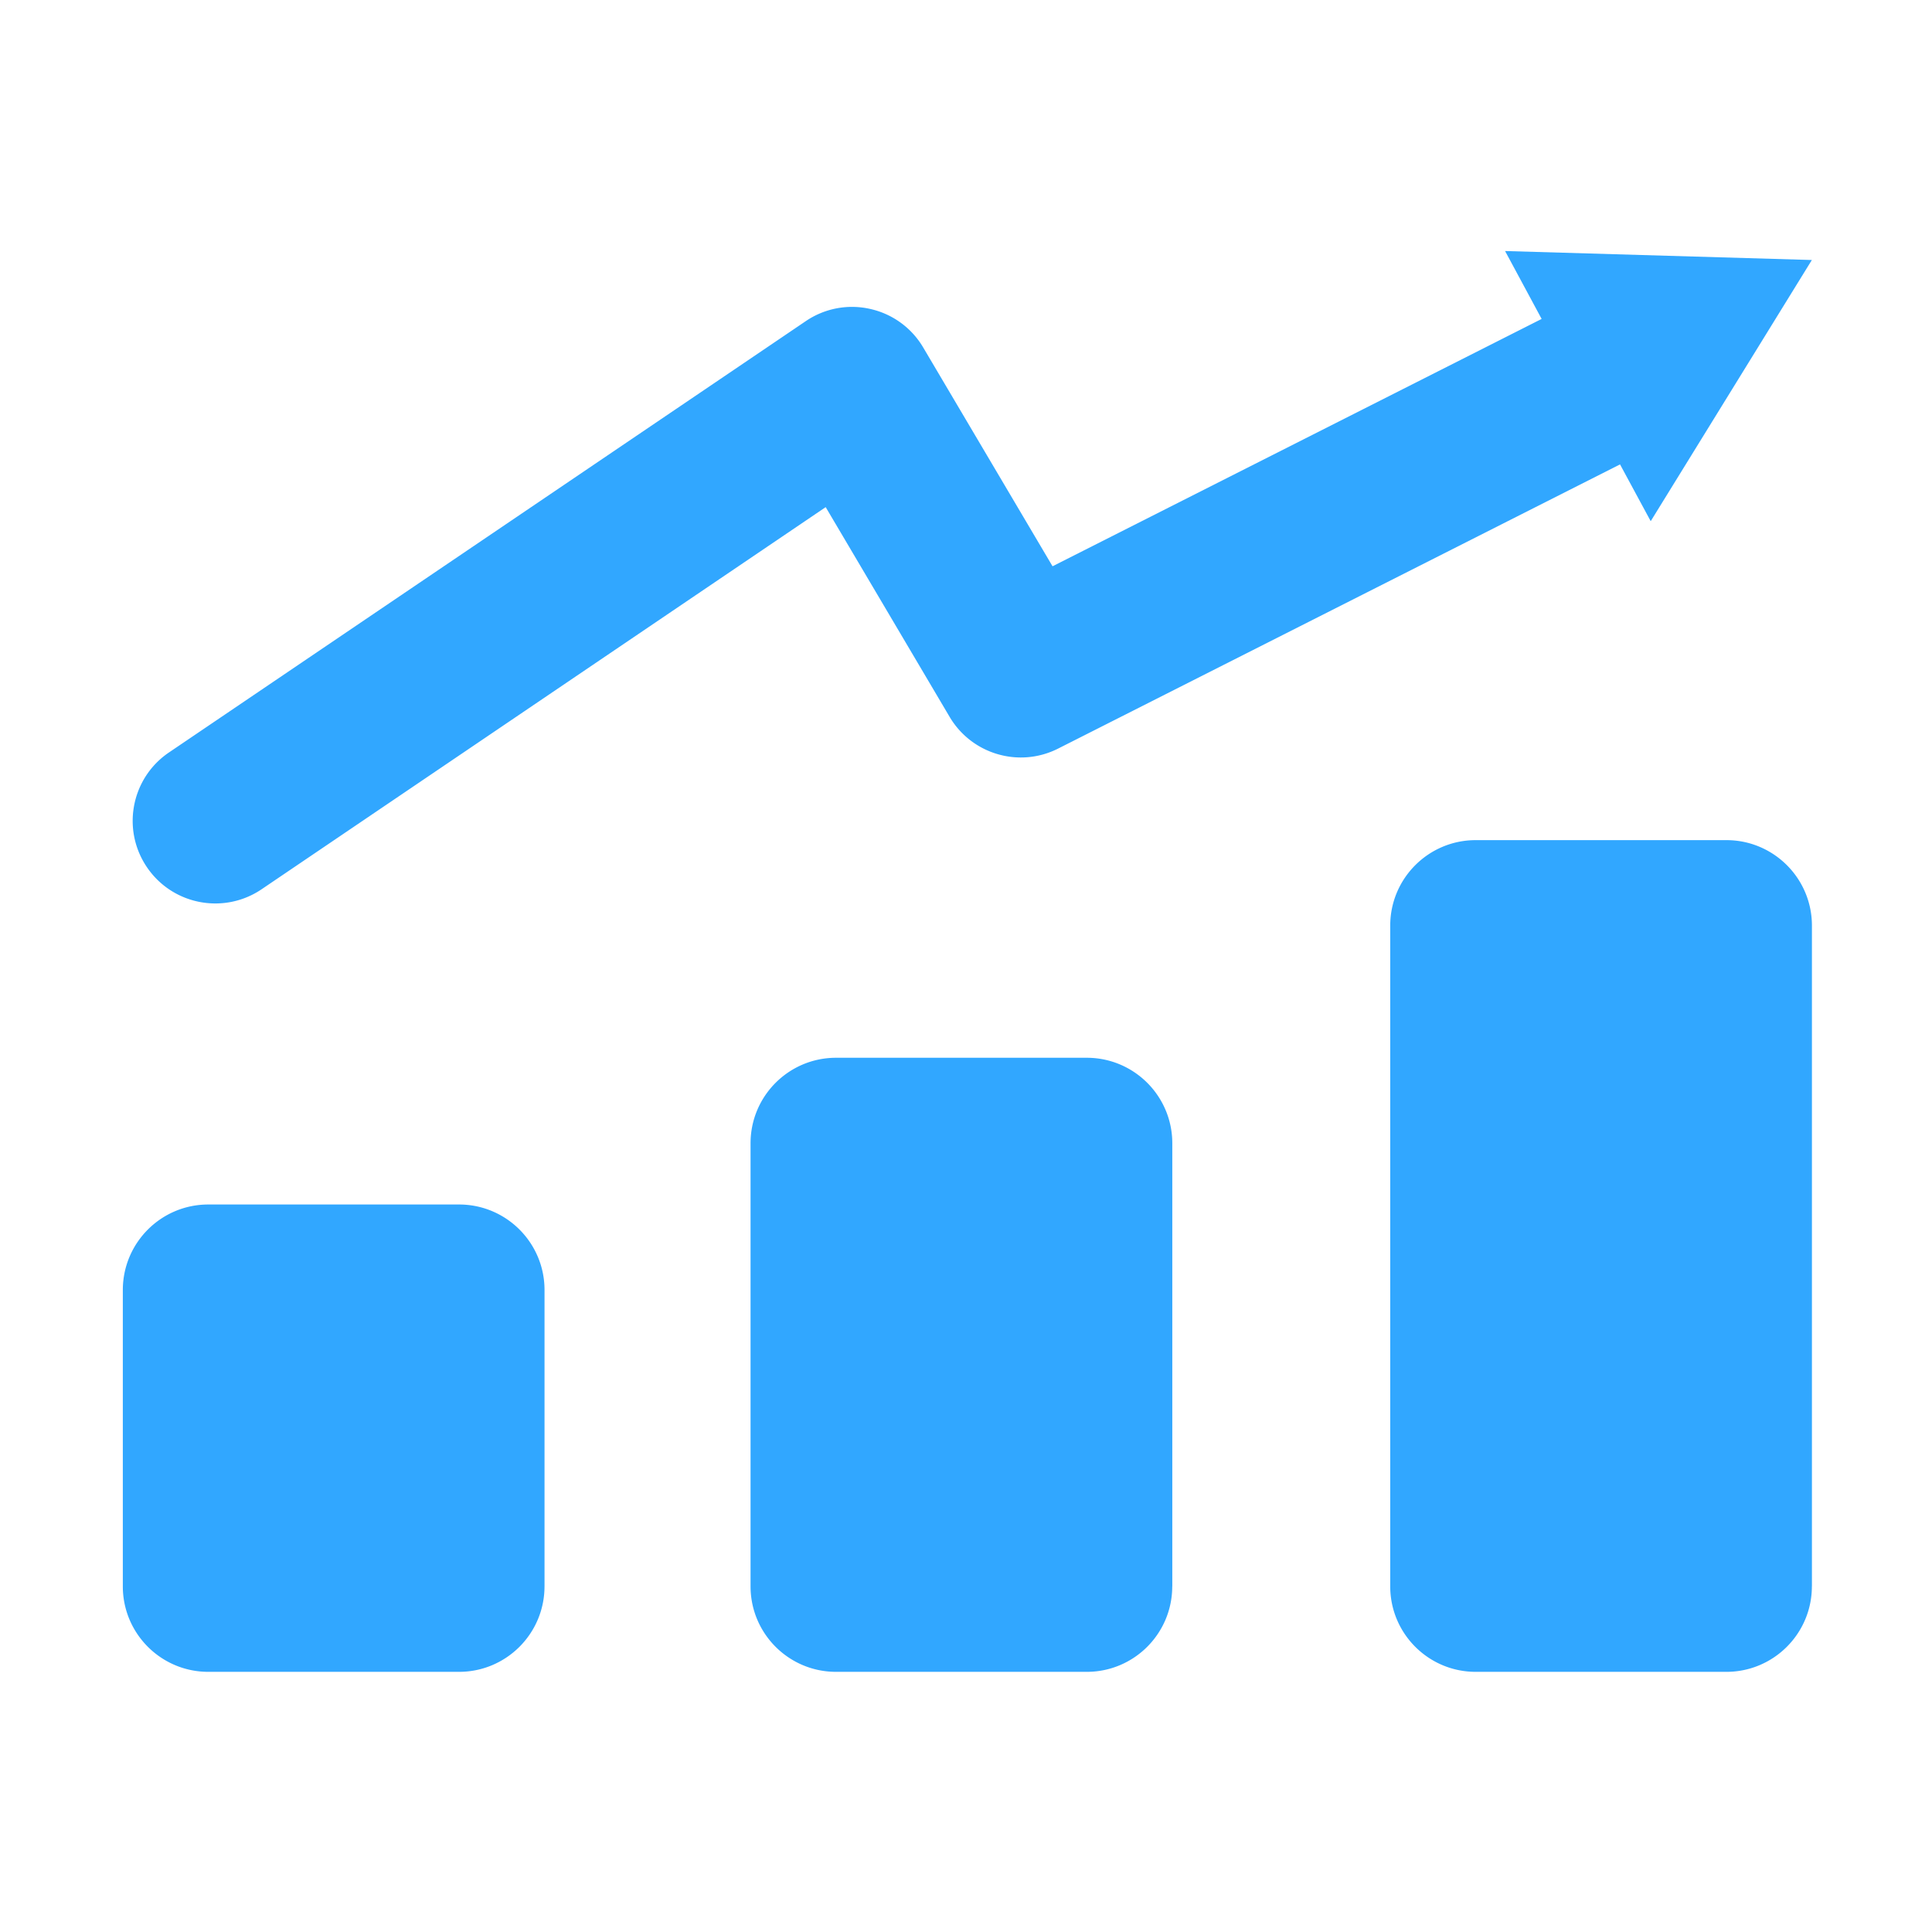 <svg t="1635928653966" class="icon" viewBox="0 0 1024 1024" version="1.1" xmlns="http://www.w3.org/2000/svg" p-id="3146" width="24" height="24"><path d="M288.6 840.8c0 25.02-20.29 45.31-45.31 45.31H110.41c-25.02 0-45.31-20.28-45.31-45.31V683.75c0-25.05 20.29-45.34 45.31-45.34H243.3c25.02 0 45.31 20.29 45.31 45.31V840.8h-0.01z m332.71 0c0 25.02-20.26 45.31-45.31 45.31H443.12c-25.02 0-45.31-20.28-45.31-45.31V605.95c0-25.02 20.29-45.31 45.31-45.31H576c25.05 0 45.34 20.29 45.34 45.31V840.8h-0.03z m339.02 0c0 25.02-20.29 45.31-45.31 45.31H782.16c-25.02 0-45.31-20.28-45.31-45.31V490.6c0-25.02 20.29-45.31 45.31-45.31h132.89c25.02 0 45.31 20.29 45.31 45.31v350.2h-0.03z m-85.42-564.56l-16.26-30.1-297.86 150.64c-20.59 10.38-45.69 3.04-57.45-16.79l-65.71-111.2-299.26 202.73c-20.14 13.39-47.32 7.93-60.71-12.21-13.24-19.9-8.07-46.74 11.61-60.3L427.09 170.2c10-6.8 22.37-9.14 34.16-6.45a43.603 43.603 0 0 1 28.08 20.44l68.54 115.95 259.23-131.1-19.38-35.99 162.6 4.76-85.41 138.43z" p-id="3147" fill="#31A7FF"></path></svg>